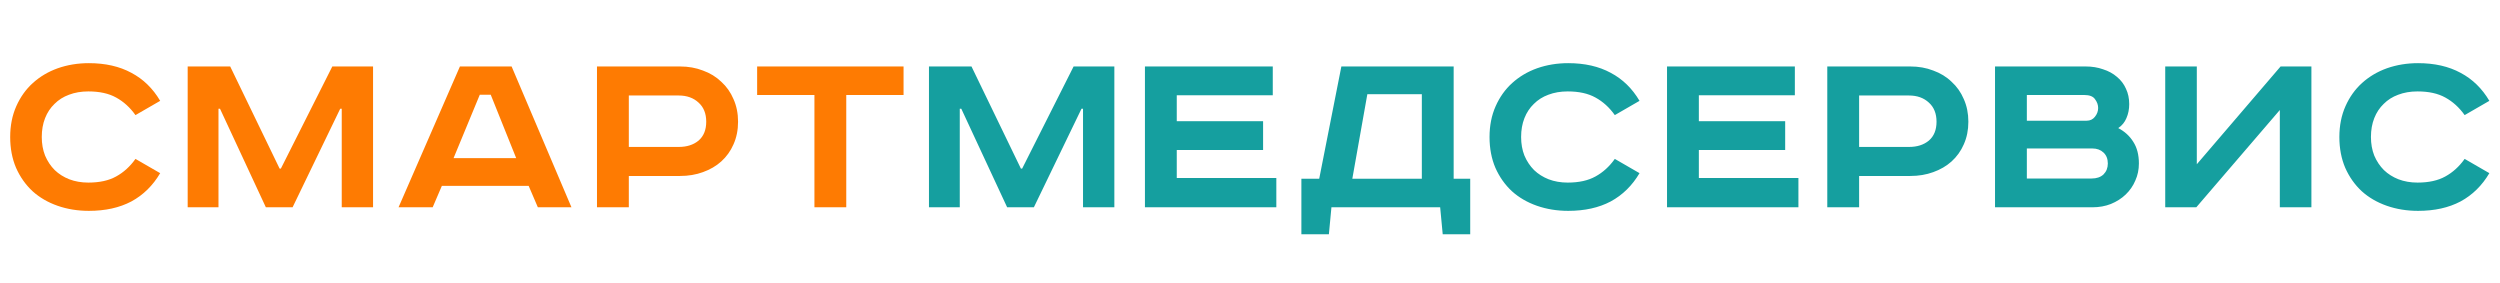 <svg width="398" height="45" viewBox="0 0 398 45" fill="none" xmlns="http://www.w3.org/2000/svg">
<path d="M21.567 18.325C20.702 17.108 19.675 16.176 18.486 15.527C17.324 14.879 15.851 14.554 14.067 14.554C12.932 14.554 11.905 14.73 10.986 15.081C10.094 15.406 9.324 15.892 8.676 16.541C8.027 17.163 7.527 17.919 7.176 18.811C6.824 19.703 6.649 20.703 6.649 21.811C6.649 22.892 6.824 23.879 7.176 24.77C7.554 25.662 8.067 26.433 8.716 27.081C9.365 27.703 10.135 28.189 11.027 28.541C11.946 28.892 12.959 29.068 14.067 29.068C15.851 29.068 17.324 28.743 18.486 28.095C19.675 27.446 20.702 26.514 21.567 25.297L25.5 27.568C24.337 29.541 22.81 31.041 20.919 32.068C19.027 33.068 16.77 33.568 14.148 33.568C12.365 33.568 10.703 33.297 9.162 32.757C7.621 32.216 6.297 31.446 5.189 30.446C4.081 29.419 3.203 28.176 2.554 26.716C1.932 25.257 1.622 23.622 1.622 21.811C1.622 20 1.946 18.365 2.595 16.906C3.243 15.446 4.122 14.217 5.23 13.217C6.365 12.19 7.689 11.406 9.203 10.865C10.743 10.325 12.392 10.055 14.148 10.055C16.77 10.055 19.027 10.568 20.919 11.595C22.81 12.595 24.337 14.081 25.5 16.054L21.567 18.325ZM36.648 10.582L44.512 26.838H44.715L52.904 10.582H59.39V33H54.404V17.311H54.161L46.58 33H42.323L35.026 17.311H34.783V33H29.878V10.582H36.648ZM72.206 25.176H82.179L78.125 15.081H76.382L72.206 25.176ZM81.449 10.582L90.976 33H85.625L84.165 29.595H70.341L68.882 33H63.45L73.219 10.582H81.449ZM108.256 10.582C109.581 10.582 110.797 10.798 111.905 11.23C113.04 11.636 114.013 12.23 114.824 13.014C115.662 13.771 116.31 14.69 116.77 15.771C117.256 16.852 117.499 18.054 117.499 19.379C117.499 20.703 117.256 21.906 116.77 22.987C116.31 24.041 115.662 24.946 114.824 25.703C114.013 26.433 113.04 27 111.905 27.405C110.797 27.811 109.581 28.014 108.256 28.014H100.108V33H95.04V10.582H108.256ZM100.108 23.392H108.054C109.351 23.392 110.405 23.054 111.216 22.379C112.027 21.676 112.432 20.676 112.432 19.379C112.432 18.081 112.027 17.068 111.216 16.338C110.405 15.581 109.351 15.203 108.054 15.203H100.108V23.392ZM143.846 10.582V15.122H134.725V33H129.658V15.122H120.536V10.582H143.846Z" fill="#FE7B02"/>
<path d="M154.661 10.582L162.526 26.838H162.728L170.918 10.582H177.404V33H172.417V17.311H172.174L164.593 33H160.337L153.039 17.311H152.796V33H147.891V10.582H154.661ZM202.625 10.582V15.162H187.341V19.298H201.084V23.879H187.341V28.338H203.192V33H182.274V10.582H202.625ZM231.423 10.582V28.459H234.058V37.297H229.68L229.274 33H211.964L211.559 37.297H207.18V28.459H210.018L213.545 10.582H231.423ZM215.288 28.459H226.356V15H217.68L215.288 28.459ZM257.079 18.325C256.215 17.108 255.188 16.176 253.998 15.527C252.836 14.879 251.363 14.554 249.58 14.554C248.444 14.554 247.417 14.73 246.498 15.081C245.607 15.406 244.836 15.892 244.188 16.541C243.539 17.163 243.039 17.919 242.688 18.811C242.336 19.703 242.161 20.703 242.161 21.811C242.161 22.892 242.336 23.879 242.688 24.77C243.066 25.662 243.58 26.433 244.228 27.081C244.877 27.703 245.647 28.189 246.539 28.541C247.458 28.892 248.471 29.068 249.58 29.068C251.363 29.068 252.836 28.743 253.998 28.095C255.188 27.446 256.215 26.514 257.079 25.297L261.012 27.568C259.85 29.541 258.323 31.041 256.431 32.068C254.539 33.068 252.282 33.568 249.661 33.568C247.877 33.568 246.215 33.297 244.674 32.757C243.134 32.216 241.809 31.446 240.701 30.446C239.593 29.419 238.715 28.176 238.066 26.716C237.445 25.257 237.134 23.622 237.134 21.811C237.134 20 237.458 18.365 238.107 16.906C238.755 15.446 239.634 14.217 240.742 13.217C241.877 12.19 243.201 11.406 244.715 10.865C246.255 10.325 247.904 10.055 249.661 10.055C252.282 10.055 254.539 10.568 256.431 11.595C258.323 12.595 259.85 14.081 261.012 16.054L257.079 18.325ZM285.741 10.582V15.162H270.457V19.298H284.2V23.879H270.457V28.338H286.308V33H265.39V10.582H285.741ZM304.12 10.582C305.445 10.582 306.661 10.798 307.769 11.23C308.904 11.636 309.877 12.23 310.688 13.014C311.526 13.771 312.174 14.69 312.634 15.771C313.12 16.852 313.363 18.054 313.363 19.379C313.363 20.703 313.12 21.906 312.634 22.987C312.174 24.041 311.526 24.946 310.688 25.703C309.877 26.433 308.904 27 307.769 27.405C306.661 27.811 305.445 28.014 304.12 28.014H295.972V33H290.904V10.582H304.12ZM295.972 23.392H303.918C305.215 23.392 306.269 23.054 307.08 22.379C307.891 21.676 308.296 20.676 308.296 19.379C308.296 18.081 307.891 17.068 307.08 16.338C306.269 15.581 305.215 15.203 303.918 15.203H295.972V23.392ZM332.039 10.582C333.039 10.582 333.958 10.73 334.796 11.027C335.66 11.298 336.404 11.703 337.025 12.244C337.647 12.757 338.12 13.379 338.444 14.108C338.796 14.838 338.971 15.662 338.971 16.581C338.971 17.392 338.823 18.135 338.525 18.811C338.255 19.46 337.823 19.987 337.228 20.392C338.255 20.933 339.052 21.662 339.62 22.581C340.214 23.5 340.512 24.649 340.512 26.027C340.512 27 340.323 27.905 339.944 28.743C339.593 29.581 339.079 30.324 338.404 30.973C337.755 31.595 336.971 32.095 336.052 32.473C335.161 32.824 334.188 33 333.134 33H317.607V10.582H332.039ZM322.674 19.216H332.201C332.742 19.216 333.174 19.014 333.498 18.608C333.85 18.176 334.025 17.703 334.025 17.189C334.025 16.703 333.863 16.244 333.539 15.811C333.242 15.352 332.661 15.122 331.796 15.122H322.674V19.216ZM322.674 28.419H332.971C333.782 28.419 334.417 28.203 334.877 27.77C335.336 27.311 335.566 26.73 335.566 26.027C335.566 25.297 335.336 24.716 334.877 24.284C334.417 23.852 333.823 23.635 333.093 23.635H322.674V28.419ZM349.732 10.582V26.149L363.07 10.582H367.975V33H362.948V17.514L349.651 33H344.705V10.582H349.732ZM392.373 18.325C391.508 17.108 390.481 16.176 389.292 15.527C388.13 14.879 386.657 14.554 384.873 14.554C383.738 14.554 382.711 14.73 381.792 15.081C380.9 15.406 380.13 15.892 379.481 16.541C378.833 17.163 378.333 17.919 377.981 18.811C377.63 19.703 377.454 20.703 377.454 21.811C377.454 22.892 377.63 23.879 377.981 24.77C378.36 25.662 378.873 26.433 379.522 27.081C380.17 27.703 380.941 28.189 381.833 28.541C382.751 28.892 383.765 29.068 384.873 29.068C386.657 29.068 388.13 28.743 389.292 28.095C390.481 27.446 391.508 26.514 392.373 25.297L396.305 27.568C395.143 29.541 393.616 31.041 391.724 32.068C389.832 33.068 387.576 33.568 384.954 33.568C383.17 33.568 381.508 33.297 379.968 32.757C378.427 32.216 377.103 31.446 375.995 30.446C374.887 29.419 374.008 28.176 373.36 26.716C372.738 25.257 372.427 23.622 372.427 21.811C372.427 20 372.752 18.365 373.4 16.906C374.049 15.446 374.927 14.217 376.035 13.217C377.17 12.19 378.495 11.406 380.008 10.865C381.549 10.325 383.197 10.055 384.954 10.055C387.576 10.055 389.832 10.568 391.724 11.595C393.616 12.595 395.143 14.081 396.305 16.054L392.373 18.325Z" fill="#159F9F"/>
</svg>
